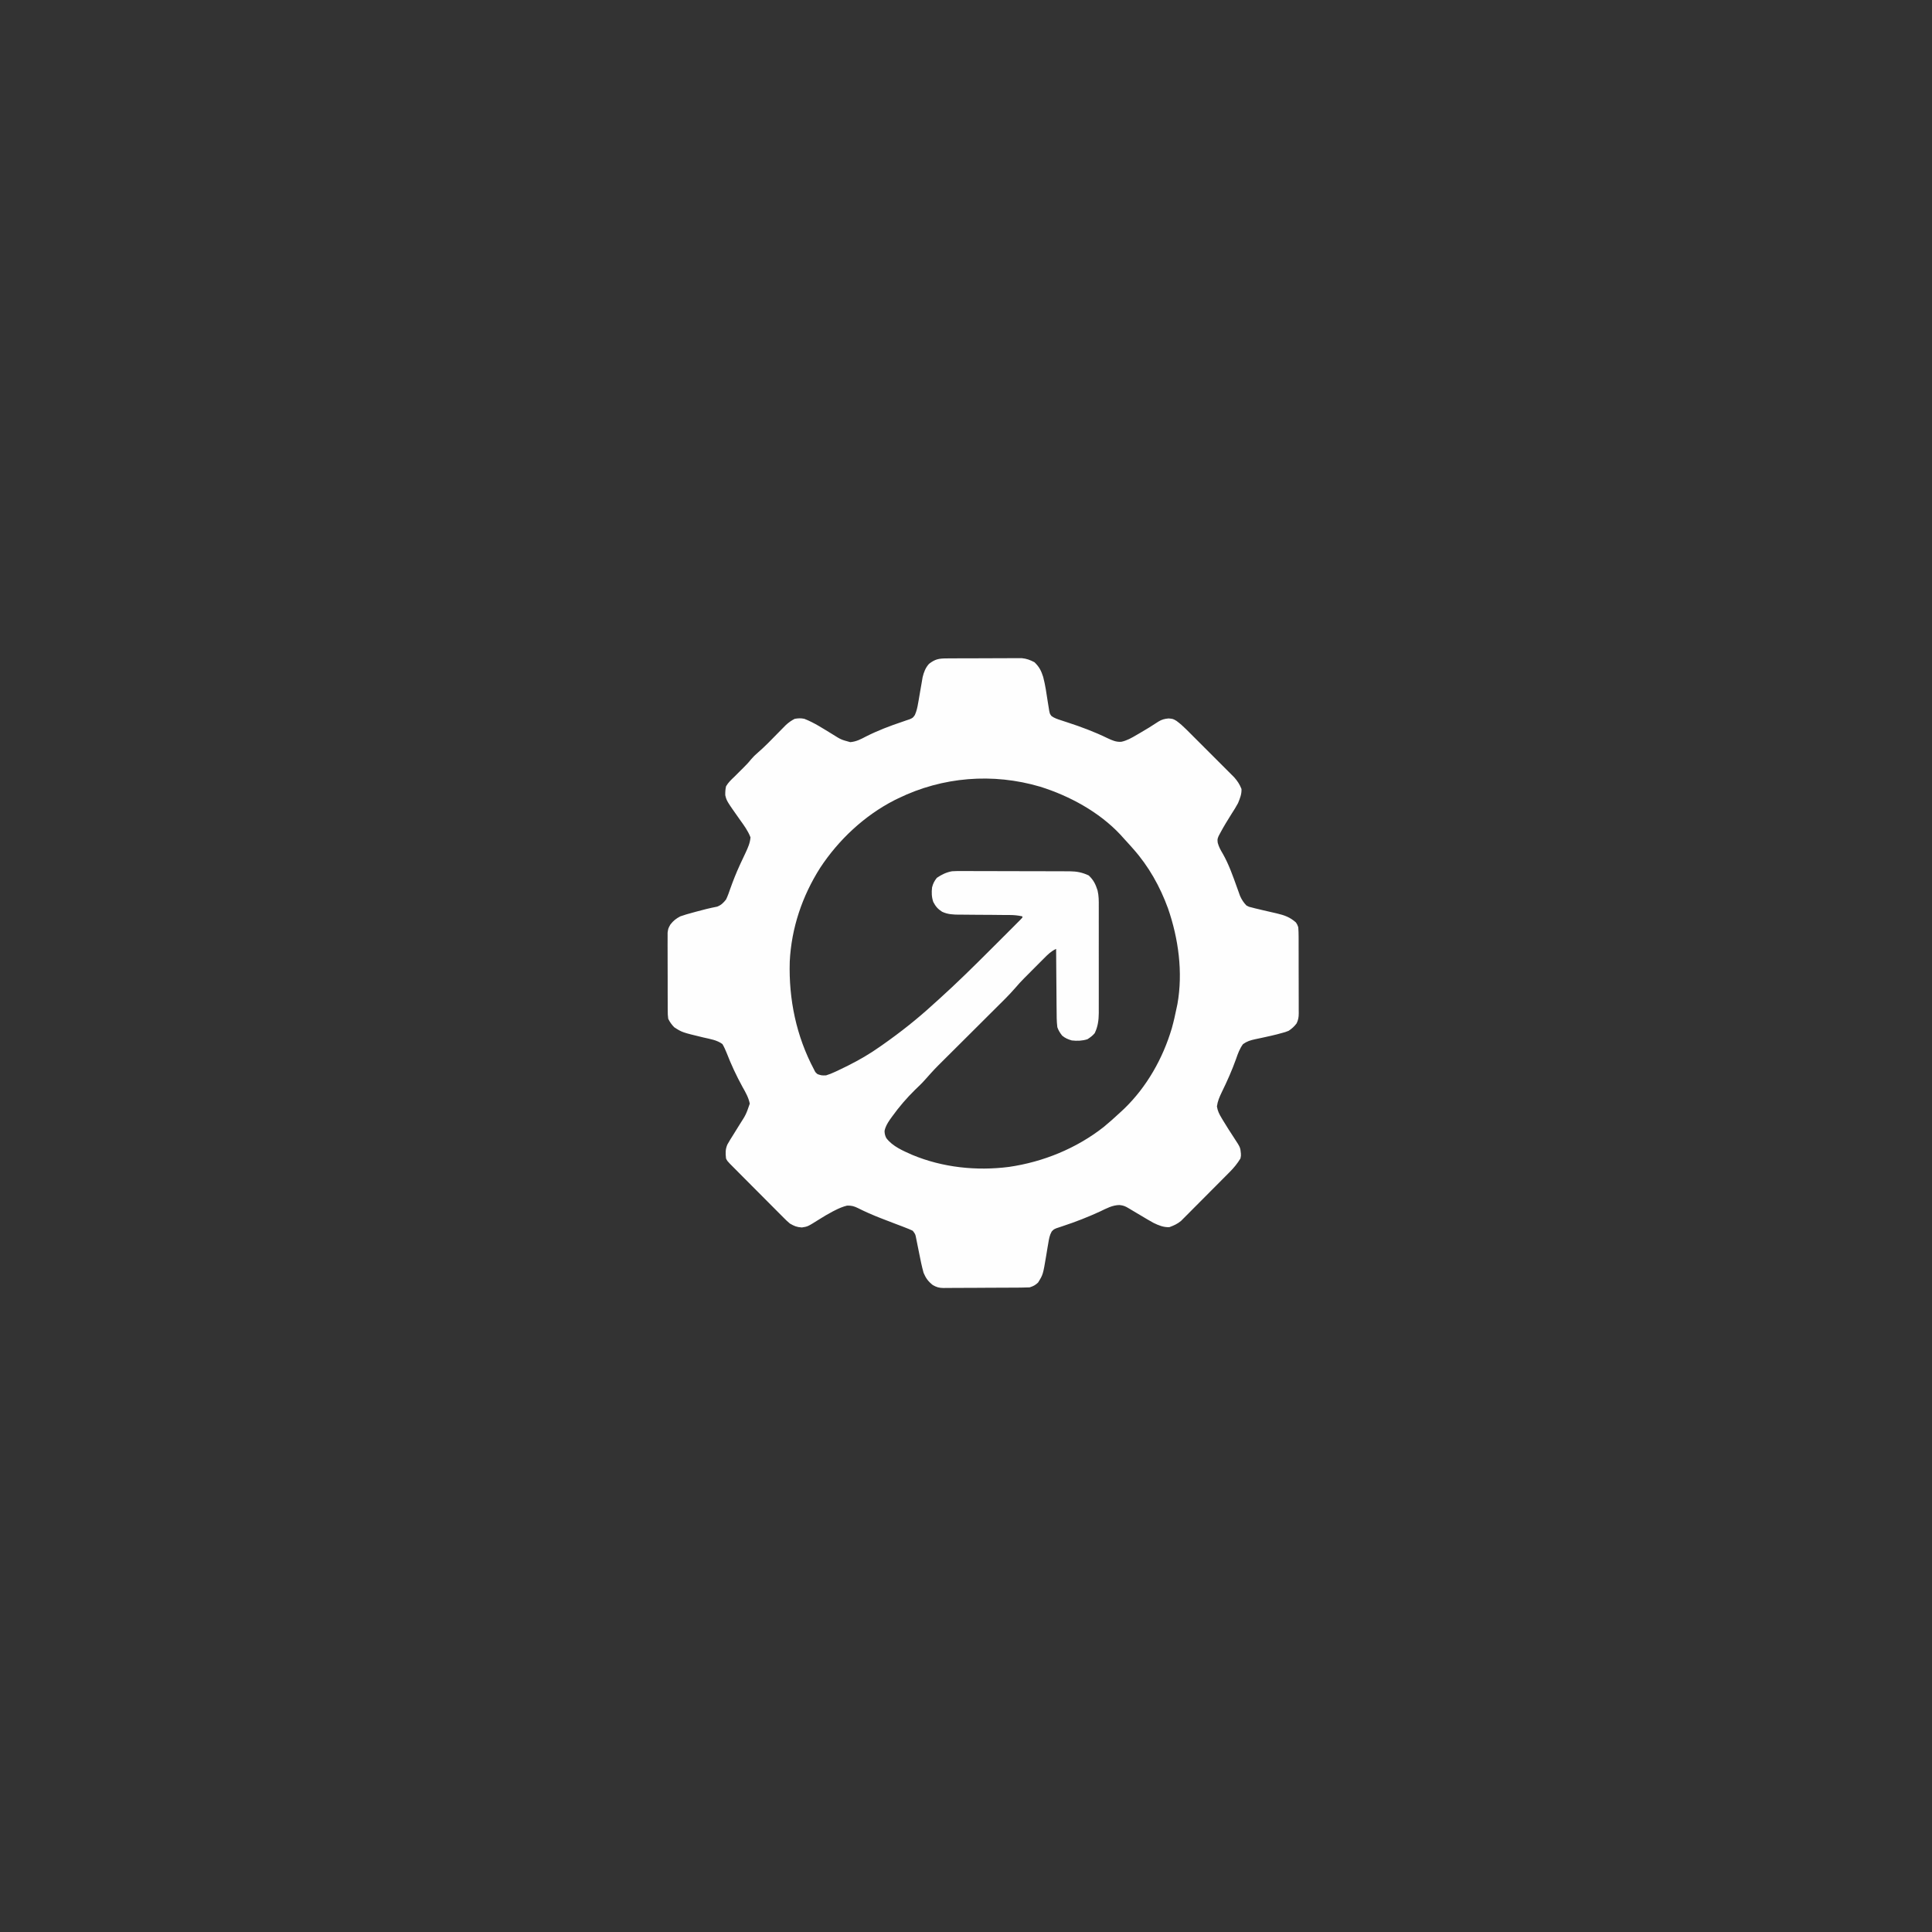 <svg xmlns="http://www.w3.org/2000/svg" xmlns:xlink="http://www.w3.org/1999/xlink" width="500" zoomAndPan="magnify" viewBox="0 0 375 375" height="500" preserveAspectRatio="xMidYMid meet" version="1.2"><rect x="0" y="0" width="375" height="375" fill="#333333" stroke="none"/><defs><clipPath id="983e08b159"><path d="M 90 127 L 287 127 L 287 256.93 L 90 256.93 Z M 90 127 "/></clipPath></defs><g id="9d2f3bd628"><g clip-rule="nonzero" clip-path="url(#983e08b159)"><path style=" stroke:none;fill-rule:nonzero;fill:#fefefe;fill-opacity:1;" d="M 183.699 127.797 L 184.195 127.793 C 184.738 127.789 185.281 127.785 185.824 127.785 L 186.957 127.781 C 187.75 127.781 188.543 127.777 189.336 127.777 C 190.348 127.777 191.359 127.77 192.371 127.766 C 193.152 127.758 193.934 127.758 194.715 127.758 C 195.09 127.758 195.461 127.754 195.836 127.754 C 196.359 127.75 196.883 127.75 197.406 127.75 L 198.309 127.746 C 199.297 127.848 199.902 128.082 200.785 128.535 C 201.707 129.414 202.098 130.191 202.48 131.391 C 202.91 133 203.125 134.66 203.383 136.301 L 203.523 137.16 L 203.648 137.941 C 203.781 138.578 203.781 138.578 204.109 138.996 C 204.676 139.395 205.23 139.574 205.891 139.789 L 206.727 140.066 L 207.172 140.211 C 209.84 141.078 212.422 142.043 214.953 143.273 C 215.855 143.695 216.629 144.055 217.641 143.98 C 218.734 143.754 219.664 143.215 220.617 142.652 L 221.172 142.332 C 222.422 141.613 223.652 140.855 224.855 140.055 C 225.516 139.648 226.035 139.523 226.812 139.449 C 227.676 139.523 227.676 139.523 228.359 139.926 C 229.043 140.434 229.633 140.953 230.234 141.555 L 230.895 142.211 C 231.129 142.445 231.363 142.68 231.594 142.914 L 232.324 143.641 C 232.828 144.145 233.336 144.652 233.84 145.16 C 234.488 145.809 235.137 146.457 235.785 147.102 C 236.285 147.602 236.785 148.102 237.285 148.602 C 237.523 148.84 237.762 149.078 238 149.316 C 238.336 149.652 238.668 149.984 239.004 150.32 L 239.574 150.895 C 240.191 151.586 240.641 152.281 240.973 153.145 C 241.02 154.137 240.676 154.977 240.301 155.891 C 239.926 156.602 239.496 157.273 239.059 157.949 C 238.293 159.176 237.531 160.398 236.852 161.676 L 236.52 162.301 C 236.285 162.91 236.285 162.91 236.363 163.594 C 236.586 164.402 236.922 165.004 237.352 165.723 C 238.527 167.793 239.301 170.027 240.102 172.258 L 240.414 173.121 L 240.691 173.895 C 241.027 174.645 241.371 175.172 241.938 175.762 C 242.438 176.027 242.438 176.027 242.988 176.145 L 243.609 176.309 L 244.277 176.465 L 244.965 176.633 C 245.93 176.863 246.898 177.086 247.863 177.301 C 249.34 177.652 250.383 178.027 251.527 179.035 C 251.797 179.434 251.797 179.434 251.992 179.973 C 252.039 180.562 252.059 181.125 252.059 181.711 L 252.062 182.238 C 252.066 182.812 252.066 183.387 252.062 183.961 L 252.066 185.16 C 252.07 185.996 252.07 186.832 252.066 187.672 C 252.066 188.742 252.07 189.812 252.074 190.887 C 252.078 191.711 252.078 192.535 252.078 193.359 C 252.078 193.754 252.082 194.152 252.082 194.547 C 252.086 195.098 252.082 195.652 252.082 196.203 L 252.086 196.699 C 252.078 197.445 252 197.961 251.672 198.637 C 251.211 199.25 250.762 199.652 250.125 200.078 C 249.465 200.336 249.465 200.336 248.719 200.531 L 247.859 200.766 C 247.105 200.957 246.344 201.129 245.586 201.293 L 244.922 201.438 C 244.492 201.535 244.059 201.625 243.621 201.715 C 242.691 201.918 242.047 202.109 241.262 202.668 C 240.613 203.57 240.281 204.484 239.922 205.531 C 239.129 207.75 238.188 209.867 237.148 211.984 C 236.695 212.93 236.348 213.719 236.203 214.758 C 236.352 215.668 236.656 216.258 237.133 217.043 L 237.383 217.465 C 238.098 218.652 238.848 219.82 239.609 220.977 C 240.742 222.707 240.742 222.707 240.859 223.898 C 240.879 224.348 240.879 224.348 240.77 224.863 C 240.176 225.832 239.523 226.637 238.723 227.445 L 238.398 227.773 C 238.051 228.129 237.699 228.48 237.344 228.832 L 236.605 229.578 C 236.09 230.094 235.574 230.613 235.059 231.129 C 234.398 231.789 233.742 232.449 233.086 233.113 C 232.578 233.625 232.07 234.137 231.559 234.645 C 231.316 234.891 231.074 235.133 230.832 235.379 C 230.496 235.723 230.156 236.062 229.812 236.402 L 229.227 236.988 C 228.492 237.586 227.863 237.863 226.973 238.191 C 225.859 238.246 224.879 237.84 223.887 237.355 C 223.074 236.906 222.273 236.434 221.48 235.953 L 220.645 235.461 C 220.137 235.16 219.633 234.859 219.129 234.555 C 218.426 234.137 218.121 233.984 217.293 233.895 C 215.91 233.914 214.77 234.551 213.543 235.137 C 211.207 236.215 208.816 237.152 206.371 237.957 L 205.668 238.195 L 205.051 238.398 C 204.512 238.629 204.512 238.629 204.125 239.051 C 203.723 239.773 203.617 240.438 203.48 241.254 L 203.309 242.242 C 203.223 242.758 203.137 243.273 203.055 243.789 C 202.449 247.398 202.449 247.398 201.488 248.945 C 200.926 249.473 200.586 249.637 199.848 249.879 C 199.277 249.906 198.711 249.918 198.141 249.922 L 197.613 249.926 C 197.039 249.93 196.465 249.934 195.891 249.934 L 195.297 249.938 C 194.258 249.941 193.219 249.945 192.18 249.949 C 191.109 249.953 190.039 249.957 188.965 249.969 C 188.141 249.977 187.316 249.977 186.492 249.977 C 186.098 249.98 185.699 249.98 185.305 249.984 C 184.754 249.992 184.199 249.992 183.645 249.988 L 183.152 250 C 182.285 249.988 181.816 249.863 181.055 249.43 C 180.172 248.734 179.711 248.105 179.273 247.074 C 178.918 245.816 178.66 244.543 178.41 243.262 C 178.309 242.746 178.203 242.23 178.098 241.719 C 178.004 241.254 177.91 240.793 177.82 240.328 C 177.672 239.562 177.672 239.562 177.168 238.891 C 176.648 238.645 176.121 238.422 175.582 238.223 L 175.098 238.035 C 174.582 237.836 174.062 237.641 173.543 237.445 C 172.836 237.176 172.133 236.902 171.426 236.629 L 170.902 236.426 C 169.402 235.844 167.93 235.199 166.492 234.473 C 165.746 234.113 165.242 233.98 164.41 234.008 C 163.562 234.227 162.863 234.516 162.086 234.918 L 161.664 235.129 C 160.734 235.613 159.844 236.148 158.957 236.707 C 156.777 238.078 156.777 238.078 155.641 238.25 C 154.637 238.184 154.176 237.988 153.316 237.488 C 152.688 236.945 152.688 236.945 152.047 236.301 L 151.688 235.941 C 151.297 235.555 150.914 235.168 150.527 234.777 L 149.719 233.965 C 149.152 233.398 148.59 232.832 148.027 232.266 C 147.309 231.539 146.586 230.812 145.859 230.09 C 145.305 229.531 144.746 228.973 144.191 228.414 L 143.391 227.609 C 143.02 227.238 142.648 226.863 142.277 226.488 L 141.637 225.844 C 141.156 225.332 141.156 225.332 140.922 224.863 C 140.809 223.828 140.773 223.109 141.188 222.145 C 141.555 221.488 141.949 220.852 142.355 220.215 C 142.625 219.785 142.895 219.352 143.16 218.918 L 143.562 218.27 C 144.793 216.348 144.793 216.348 145.531 214.219 C 145.285 213.004 144.715 212.023 144.109 210.953 C 142.934 208.805 141.918 206.637 141.035 204.352 C 140.793 203.758 140.551 203.203 140.223 202.652 C 139.164 201.867 137.824 201.672 136.555 201.379 C 132.395 200.379 132.395 200.379 130.867 199.391 C 130.352 198.859 130.031 198.41 129.699 197.742 C 129.609 196.945 129.609 196.945 129.605 196.02 L 129.602 195.508 C 129.598 194.953 129.598 194.398 129.598 193.84 L 129.594 192.676 C 129.594 191.863 129.594 191.051 129.594 190.238 C 129.598 189.199 129.594 188.16 129.586 187.121 C 129.582 186.316 129.582 185.516 129.582 184.715 C 129.582 184.332 129.582 183.949 129.578 183.566 C 129.574 183.031 129.578 182.492 129.582 181.957 L 129.582 181.031 C 129.699 180.207 129.699 180.207 130.137 179.426 C 130.723 178.691 131.207 178.312 132.039 177.867 C 132.816 177.586 133.605 177.367 134.406 177.152 L 135.066 176.969 C 136.434 176.59 137.805 176.25 139.199 175.98 C 140.004 175.664 140.379 175.27 140.926 174.594 C 141.262 173.902 141.508 173.188 141.758 172.461 C 142.297 170.949 142.879 169.473 143.547 168.016 L 143.742 167.59 C 144.062 166.895 144.387 166.203 144.719 165.512 C 145.188 164.5 145.578 163.645 145.672 162.531 C 145.191 161.277 144.438 160.25 143.656 159.164 C 141.051 155.477 141.051 155.477 140.773 154.352 C 140.762 153.738 140.789 153.215 140.926 152.617 C 141.359 151.875 141.938 151.332 142.562 150.746 C 142.887 150.422 143.211 150.098 143.535 149.77 C 143.762 149.547 143.988 149.32 144.219 149.094 C 144.762 148.555 145.285 148.016 145.762 147.414 C 146.199 146.895 146.598 146.504 147.113 146.07 C 148.484 144.887 149.734 143.582 151 142.285 C 151.32 141.961 151.641 141.633 151.961 141.309 L 152.531 140.73 C 153.078 140.23 153.59 139.863 154.254 139.523 C 154.996 139.406 155.406 139.379 156.125 139.523 C 158.078 140.281 159.848 141.469 161.637 142.551 C 163.238 143.559 163.238 143.559 165.043 144.051 C 166.227 143.941 167.062 143.492 168.105 142.945 C 170.379 141.797 172.699 140.914 175.109 140.105 L 175.891 139.832 L 176.586 139.602 C 177.195 139.324 177.195 139.324 177.578 138.777 C 177.926 137.992 178.078 137.266 178.219 136.418 L 178.309 135.93 C 178.398 135.418 178.484 134.906 178.57 134.395 C 178.688 133.719 178.801 133.047 178.922 132.371 L 179.074 131.469 C 179.312 130.477 179.633 129.613 180.324 128.852 C 181.496 127.938 182.234 127.805 183.699 127.797 M 174.363 154.953 L 173.57 155.34 C 167.77 158.32 162.758 163.02 159.191 168.449 C 155.703 173.938 153.605 180.145 153.289 186.66 C 153.074 193.961 154.555 201.121 158.008 207.605 C 158.266 208.141 158.266 208.141 158.695 208.496 C 159.461 208.75 159.461 208.75 160.332 208.73 C 160.957 208.535 161.477 208.336 162.055 208.059 L 162.543 207.836 C 163.055 207.594 163.566 207.348 164.074 207.094 L 164.59 206.84 C 166.777 205.742 168.855 204.539 170.855 203.117 L 171.324 202.789 C 174.766 200.371 178.043 197.789 181.145 194.938 C 181.508 194.609 181.875 194.281 182.238 193.957 C 185.645 190.883 188.906 187.676 192.148 184.43 C 192.812 183.762 193.48 183.098 194.148 182.434 C 194.664 181.918 195.18 181.402 195.695 180.887 C 195.941 180.641 196.188 180.395 196.434 180.148 C 196.773 179.809 197.109 179.469 197.449 179.129 L 198.035 178.543 L 198.445 178.102 L 198.445 177.867 C 197.602 177.676 196.816 177.605 195.949 177.602 L 195.16 177.598 L 194.312 177.594 L 192.527 177.574 C 191.594 177.566 190.656 177.562 189.719 177.559 C 188.816 177.555 187.91 177.543 187.008 177.535 L 186.164 177.535 C 184.969 177.52 183.949 177.484 182.859 176.969 C 182.008 176.418 181.617 175.953 181.145 175.062 C 180.824 174.102 180.801 173.262 180.91 172.258 C 181.094 171.508 181.363 170.984 181.844 170.387 C 182.746 169.758 183.711 169.301 184.793 169.109 C 185.445 169.07 186.086 169.062 186.738 169.074 L 187.477 169.07 C 188.273 169.066 189.07 169.07 189.871 169.078 C 190.43 169.078 190.984 169.078 191.543 169.078 C 192.711 169.078 193.879 169.082 195.047 169.09 C 196.539 169.102 198.031 169.102 199.527 169.098 C 200.68 169.098 201.828 169.102 202.98 169.105 C 203.531 169.105 204.082 169.105 204.633 169.105 C 205.402 169.109 206.172 169.113 206.941 169.117 L 207.629 169.117 C 209.012 169.133 210.047 169.332 211.309 169.918 C 212.25 170.797 212.645 171.613 213.035 172.832 C 213.285 173.859 213.277 174.871 213.27 175.926 L 213.273 176.656 C 213.277 177.449 213.273 178.238 213.27 179.031 C 213.27 179.582 213.273 180.137 213.273 180.688 C 213.273 181.844 213.273 183 213.27 184.156 C 213.266 185.637 213.27 187.113 213.273 188.594 C 213.273 189.734 213.273 190.875 213.273 192.016 C 213.27 192.562 213.273 193.105 213.273 193.652 C 213.277 194.414 213.273 195.176 213.27 195.941 L 213.273 196.617 C 213.262 198.012 213.098 199.281 212.477 200.547 C 212.039 201.062 211.652 201.336 211.074 201.715 C 210.066 202.031 209.078 202.07 208.035 201.949 C 207.32 201.742 206.73 201.5 206.164 201.016 C 205.719 200.441 205.469 200.051 205.227 199.379 C 205.086 198.219 205.086 197.059 205.086 195.895 C 205.082 195.555 205.078 195.219 205.074 194.879 C 205.062 193.992 205.059 193.105 205.055 192.219 C 205.051 191.316 205.039 190.41 205.031 189.504 C 205.016 187.73 205.004 185.953 204.992 184.18 C 204.035 184.621 203.379 185.266 202.645 186.008 L 202.234 186.418 C 201.949 186.703 201.664 186.992 201.379 187.277 C 200.949 187.711 200.52 188.145 200.086 188.574 L 199.254 189.414 L 198.867 189.797 C 198.234 190.438 197.629 191.09 197.047 191.777 C 195.828 193.184 194.488 194.477 193.172 195.785 C 192.672 196.281 192.176 196.777 191.676 197.273 C 190.441 198.504 189.207 199.734 187.973 200.965 C 186.926 202.008 185.879 203.047 184.832 204.09 C 184.348 204.578 183.859 205.062 183.371 205.547 C 181.422 207.48 181.422 207.48 179.59 209.531 C 178.969 210.254 178.262 210.902 177.578 211.566 C 175.969 213.145 174.508 214.852 173.191 216.68 L 172.715 217.34 C 172.242 218.047 171.855 218.676 171.691 219.52 C 171.703 220.062 171.785 220.398 172.023 220.887 C 173.223 222.508 175.305 223.379 177.105 224.176 C 182.984 226.617 189.547 227.305 195.844 226.496 C 202.465 225.539 208.93 222.906 214.199 218.77 C 214.562 218.465 214.926 218.16 215.281 217.848 L 215.863 217.348 C 216.457 216.82 217.043 216.285 217.621 215.746 L 218.207 215.199 C 222.59 210.965 225.711 205.438 227.441 199.613 C 227.809 198.297 228.109 196.973 228.379 195.637 L 228.539 194.883 C 229.637 188.727 228.742 182.176 226.707 176.312 C 225.164 172.082 222.961 168.145 219.961 164.773 L 219.426 164.164 C 218.91 163.582 218.387 163.008 217.855 162.438 L 217.445 161.98 C 213.32 157.59 207.609 154.488 201.902 152.699 C 192.719 149.988 182.953 150.77 174.363 154.953 M 173.191 306.93 L 178.57 306.93 C 179.273 308.586 179.949 310.254 180.59 311.938 L 180.816 312.527 C 181.125 313.344 181.434 314.156 181.742 314.969 C 181.973 315.57 182.199 316.172 182.43 316.773 L 182.637 317.32 C 183.086 318.496 183.605 319.605 184.184 320.723 C 185.727 316.98 187.23 313.223 188.672 309.441 L 188.848 308.984 C 189.004 308.574 189.16 308.164 189.316 307.754 C 189.562 307.164 189.562 307.164 189.793 306.93 L 194.938 306.93 L 194.938 326.801 L 190.73 326.801 L 190.73 314.176 L 189.59 317.215 C 188.402 320.363 187.137 323.473 185.82 326.566 L 182.312 326.566 L 181.91 325.555 L 178.887 317.914 L 178.598 317.188 L 178.332 316.508 L 178.094 315.914 L 177.871 315.344 L 177.637 314.703 L 177.402 314.176 L 176.934 313.941 L 177.168 314.41 C 177.195 314.805 177.211 315.203 177.215 315.602 L 177.23 316.352 L 177.242 317.168 L 177.258 317.996 C 177.273 318.879 177.285 319.758 177.301 320.637 L 177.328 322.422 C 177.355 323.879 177.379 325.34 177.402 326.801 C 176.742 326.809 176.086 326.812 175.43 326.816 L 174.859 326.824 C 174.383 326.824 173.902 326.812 173.426 326.801 L 173.191 326.566 C 173.172 325.957 173.164 325.348 173.164 324.738 L 173.164 324.156 C 173.164 323.523 173.168 322.887 173.168 322.25 L 173.172 320.93 C 173.172 319.77 173.172 318.609 173.176 317.449 C 173.18 316.266 173.18 315.082 173.18 313.898 C 173.184 311.574 173.188 309.25 173.191 306.93 M 187.457 277.469 L 191.664 277.469 C 192.605 278.344 192.984 278.812 193.551 279.895 C 193.855 280.406 194.156 280.918 194.461 281.43 C 194.617 281.703 194.77 281.973 194.922 282.246 C 195.66 283.535 196.484 284.77 197.305 286.012 C 197.566 286.406 197.82 286.801 198.078 287.199 L 198.551 287.934 L 198.969 288.586 C 199.375 289.152 199.809 289.617 200.316 290.094 L 200.297 289.387 C 200.27 288.504 200.242 287.617 200.219 286.73 C 200.207 286.352 200.195 285.969 200.184 285.59 C 200.102 282.883 200.074 280.18 200.082 277.469 L 204.293 277.469 L 204.293 297.344 L 200.082 297.344 C 199.203 296.523 198.906 296.148 198.418 295.121 C 198.156 294.648 197.895 294.18 197.633 293.707 L 197.234 292.961 C 196.508 291.656 195.66 290.438 194.82 289.203 C 194.516 288.75 194.211 288.293 193.91 287.84 L 193.52 287.258 C 192.898 286.336 192.281 285.41 191.664 284.484 L 191.668 284.961 C 191.672 286.594 191.676 288.23 191.68 289.863 C 191.68 290.477 191.68 291.086 191.684 291.695 C 191.688 292.574 191.688 293.449 191.688 294.324 L 191.691 295.156 L 191.691 295.922 L 191.695 296.602 L 191.664 297.109 L 191.43 297.344 L 187.457 297.344 Z M 269.531 306.93 L 273.742 306.93 C 274.68 307.801 275.059 308.27 275.625 309.355 C 275.93 309.867 276.23 310.379 276.535 310.891 C 276.688 311.16 276.844 311.434 276.996 311.703 C 277.738 313.004 278.578 314.238 279.406 315.484 C 279.832 316.125 280.254 316.773 280.672 317.418 C 281.086 318.055 281.504 318.688 281.926 319.32 L 282.16 306.93 L 286.133 306.93 L 286.133 326.801 L 282.16 326.801 C 281.355 326.109 281.125 325.832 280.695 324.93 C 280.457 324.508 280.219 324.082 279.977 323.66 L 279.582 322.934 C 278.742 321.469 277.797 320.066 276.867 318.656 C 276.535 318.156 276.207 317.652 275.883 317.148 L 275.266 316.207 L 274.984 315.77 C 274.477 315 273.953 314.336 273.273 313.707 L 273.508 314.176 C 273.535 314.574 273.547 314.969 273.555 315.367 L 273.57 316.117 L 273.582 316.934 L 273.594 317.766 C 273.609 318.645 273.625 319.523 273.637 320.402 L 273.668 322.188 C 273.695 323.648 273.719 325.109 273.742 326.566 L 269.531 326.801 Z M 120.348 277.469 C 129.699 277.469 129.699 277.469 132.273 278.402 C 133.781 279.891 133.781 279.891 134.145 280.977 C 134.355 283.797 134.355 283.797 133.75 285.082 C 132.613 286.277 132.613 286.277 132.039 286.82 L 132.465 287.07 C 134.184 288.133 134.184 288.133 134.727 289 C 135.215 290.195 135.391 291.23 135.254 292.516 C 135.035 293.684 134.668 294.539 133.91 295.473 C 133.02 296.336 132.051 296.789 130.867 297.109 C 127.395 297.605 123.855 297.344 120.348 297.344 Z M 124.09 280.742 L 124.09 285.418 L 126.352 285.461 L 127.062 285.48 C 127.984 285.488 128.633 285.477 129.484 285.094 C 129.957 284.746 129.957 284.746 130.168 284.25 C 130.203 283.828 130.219 283.402 130.227 282.977 L 130.246 282.293 C 130.219 281.676 130.219 281.676 129.855 281.262 C 129.441 280.93 129.441 280.93 128.766 280.742 C 128.402 280.723 128.035 280.715 127.672 280.719 L 127.102 280.723 L 126.383 280.727 Z M 124.32 288.457 L 124.09 288.691 C 124.07 289.074 124.062 289.457 124.066 289.84 L 124.066 290.539 L 124.074 291.277 L 124.078 292.02 C 124.078 292.625 124.082 293.23 124.09 293.836 C 125 293.863 125.91 293.879 126.82 293.895 L 127.602 293.918 C 128.312 293.926 128.996 293.922 129.699 293.836 C 130.449 293.449 130.449 293.449 130.867 292.898 C 131.23 292.176 131.18 291.473 131.168 290.676 C 131.133 290.051 131.133 290.051 130.738 289.395 C 130.047 288.824 129.395 288.621 128.531 288.457 C 127.797 288.402 127.074 288.402 126.34 288.414 L 125.758 288.414 C 125.277 288.418 124.801 288.438 124.32 288.457 M 163.066 306.922 C 164.547 307.586 165.797 308.289 166.852 309.543 C 167.844 310.926 168.387 312.523 168.75 314.176 C 168.961 316.934 168.93 319.734 167.762 322.281 C 166.961 323.758 165.922 324.906 164.539 325.867 C 162.562 326.883 160.656 327.145 158.445 327.102 C 156.883 326.992 155.531 326.574 154.18 325.785 C 152.789 324.805 151.672 323.613 150.922 322.082 C 149.844 319.434 149.828 316.461 150.203 313.664 C 150.523 311.969 151.234 310.629 152.191 309.207 C 153.492 307.938 155.086 307.035 156.848 306.57 C 158.879 306.242 161.117 306.211 163.066 306.922 M 155.949 311.062 C 155.082 311.953 154.641 313.012 154.254 314.176 C 154.191 314.926 154.199 315.676 154.195 316.426 L 154.18 317.039 C 154.172 318.461 154.375 319.652 154.953 320.957 C 155.25 321.488 155.25 321.488 155.609 321.863 L 155.938 322.242 C 156.512 322.723 157.066 323.008 157.758 323.293 C 159.051 323.473 160.395 323.531 161.629 323.074 C 162.723 322.422 163.453 321.586 164.117 320.504 C 164.816 318.723 164.668 316.531 164.539 314.645 C 164.352 313.445 163.988 312.551 163.355 311.516 C 162.434 310.691 161.52 310.289 160.332 309.969 C 158.699 309.703 157.316 310.223 155.949 311.062 M 259.359 306.723 C 260.863 307.27 262.18 308.145 263.277 309.309 C 264.223 310.496 264.898 311.93 265.234 313.406 C 265.547 316.105 265.617 318.934 264.668 321.504 C 263.93 323.145 262.984 324.488 261.582 325.633 C 260.117 326.594 258.559 326.973 256.828 327.086 C 254.562 327.145 252.801 326.805 250.797 325.75 C 249.438 324.887 248.578 323.746 247.785 322.359 C 246.617 319.777 246.398 317.211 246.617 314.41 C 246.84 312.863 247.293 311.387 248.195 310.098 C 248.438 309.812 248.691 309.535 248.953 309.266 L 249.379 308.824 C 250.504 307.746 251.684 307.164 253.164 306.695 L 253.582 306.559 C 255.379 306.223 257.59 306.25 259.359 306.723 M 253.164 310.668 C 252.25 311.449 251.535 312.348 251.074 313.461 C 250.555 315.328 250.582 317.508 250.996 319.398 C 251.426 320.676 251.953 321.664 252.93 322.594 C 253.699 323.059 254.273 323.289 255.172 323.406 C 256.836 323.438 256.836 323.438 258.449 323.082 C 259.227 322.629 259.699 322.141 260.266 321.438 C 261.109 319.852 261.207 318.457 261.215 316.691 L 261.238 315.992 C 261.25 314.496 260.988 313.422 260.289 312.102 C 259.711 311.27 258.961 310.68 258.074 310.203 C 256.461 309.684 254.621 309.785 253.164 310.668 M 237.262 277.703 C 238.453 278.262 239.508 278.867 240.301 279.938 C 241.23 281.535 241.23 281.535 241.246 282.531 L 241.238 283.082 C 240.594 283.117 239.953 283.145 239.309 283.168 L 238.758 283.203 C 238.227 283.219 237.777 283.211 237.262 283.082 C 236.699 282.398 236.699 282.398 236.328 281.676 C 235.789 281.23 235.352 281.02 234.672 280.867 C 233.766 280.73 233.059 280.742 232.148 280.902 C 231.426 281.16 231.426 281.16 230.965 281.605 C 230.672 282.172 230.672 282.172 230.598 282.965 L 230.715 283.781 C 231.238 284.375 231.754 284.672 232.5 284.93 C 233.25 285.145 234.004 285.344 234.762 285.535 C 238.855 286.582 238.855 286.582 239.957 287.625 C 240.492 288.242 240.941 288.867 241.238 289.625 C 241.383 291.188 241.531 292.996 240.871 294.449 C 240.301 295.359 239.562 296.059 238.664 296.641 C 236.684 297.641 234.531 297.68 232.352 297.578 C 230.75 297.434 229.523 296.949 228.172 296.074 C 227.328 295.449 226.871 294.754 226.332 293.863 C 225.996 293.027 226.02 292.391 226.039 291.496 C 228.871 291.273 228.871 291.273 230.016 291.496 C 230.496 291.898 230.496 291.898 230.773 292.402 L 230.953 292.914 L 231.184 293.367 C 232.246 293.953 233.281 293.914 234.465 293.898 C 235.395 293.816 235.992 293.598 236.797 293.133 C 237.102 292.516 237.082 291.938 237.105 291.258 C 237.059 290.789 237.059 290.789 236.781 290.422 C 236.117 289.941 235.383 289.75 234.602 289.523 L 234.098 289.371 C 233.312 289.137 232.527 288.91 231.738 288.691 C 230.121 288.234 228.711 287.727 227.441 286.586 C 226.887 285.945 226.59 285.289 226.383 284.461 C 226.168 283.098 226.328 281.82 226.738 280.508 C 227.25 279.504 227.875 278.809 228.805 278.195 C 231.266 276.945 234.668 276.738 237.262 277.703 M 256.672 277.938 C 257.84 278.574 258.75 279.43 259.484 280.539 C 259.875 281.293 260.035 282.012 260.18 282.848 L 259.945 283.082 C 259.273 283.098 258.613 283.102 257.941 283.094 L 257.371 283.09 C 256.902 283.09 256.438 283.086 255.969 283.082 L 255.562 282.293 C 255.25 281.75 255.082 281.477 254.555 281.121 C 253.426 280.793 252.465 280.66 251.297 280.859 C 250.781 280.98 250.781 280.98 250.125 281.223 C 249.641 281.629 249.641 281.629 249.492 282.098 C 249.344 282.82 249.344 282.82 249.422 283.547 C 249.895 284.195 249.895 284.195 250.59 284.719 C 251.379 285.031 251.379 285.031 252.242 285.215 L 252.707 285.328 C 253.43 285.504 254.152 285.664 254.879 285.816 C 256.477 286.172 257.781 286.637 259.008 287.758 C 259.617 288.535 259.98 289.359 260.18 290.328 C 260.312 291.57 260.238 292.695 259.828 293.879 C 259.363 294.922 258.77 295.609 257.875 296.312 C 256.629 297.125 255.34 297.449 253.863 297.578 C 251.824 297.676 249.871 297.551 247.977 296.73 C 246.645 296.008 245.781 294.84 244.992 293.574 C 244.719 292.832 244.727 292.277 244.746 291.496 C 245.395 291.465 246.039 291.441 246.688 291.426 L 247.246 291.395 C 247.762 291.383 248.215 291.387 248.719 291.496 C 249.199 292.059 249.199 292.059 249.422 292.668 L 249.422 293.133 C 250.645 293.652 251.836 293.977 253.164 294.07 C 253.941 293.961 254.586 293.758 255.27 293.367 C 255.805 292.875 255.805 292.875 255.969 292.199 C 255.988 291.352 255.988 291.352 255.734 290.562 C 255.055 289.922 254.391 289.699 253.496 289.469 L 252.73 289.262 L 251.938 289.059 C 247.906 288.012 247.906 288.012 246.609 286.871 L 246.293 286.469 L 245.969 286.07 C 245.469 285.348 245.23 284.863 245.133 283.977 C 245.105 281.438 245.105 281.438 245.578 280.391 C 246.145 279.461 246.887 278.777 247.785 278.172 C 250.469 276.781 253.875 276.883 256.672 277.938 M 170.633 277.859 C 171.684 278.332 172.457 278.918 173.191 279.809 C 173.602 280.406 173.93 280.98 174.129 281.676 L 174.129 283.082 L 170.152 283.082 L 169.453 281.676 C 168.727 281.199 168.102 280.988 167.258 280.785 C 166.215 280.73 165.531 280.879 164.539 281.211 C 164.066 281.469 164.066 281.469 163.84 281.91 C 163.625 282.594 163.625 282.594 163.605 283.312 C 163.762 283.812 163.762 283.812 164.074 284.25 C 165.559 285.191 167.535 285.5 169.227 285.902 C 170.48 286.211 171.629 286.598 172.727 287.289 C 173.207 287.766 173.207 287.766 173.527 288.238 L 173.863 288.715 C 174.395 289.609 174.414 290.406 174.434 291.426 C 174.414 293.27 174.414 293.27 174.012 294.172 C 173.395 295.18 172.547 296 171.555 296.641 C 169.992 297.383 168.621 297.457 166.91 297.445 L 166.184 297.457 C 164.52 297.457 163.223 297.152 161.734 296.406 C 160.645 295.762 160.09 294.82 159.43 293.773 C 159.164 293.133 159.164 293.133 159.164 291.496 L 163.137 291.496 L 164.074 293.133 C 164.875 293.641 165.402 293.805 166.34 293.898 C 167.367 293.934 168.145 293.887 169.117 293.527 C 169.738 293.148 169.738 293.148 170.152 292.434 C 170.289 291.625 170.289 291.625 170.152 290.797 C 169.656 290.273 169.195 289.938 168.512 289.691 C 167.961 289.539 167.406 289.406 166.852 289.277 C 166.449 289.176 166.051 289.074 165.652 288.973 L 165.07 288.828 C 163.285 288.367 161.812 287.852 160.473 286.547 C 159.887 285.875 159.625 285.348 159.398 284.484 C 159.277 283.23 159.211 281.961 159.676 280.77 C 160.227 279.816 160.75 278.984 161.684 278.359 C 164.465 276.863 167.684 276.848 170.633 277.859 M 111.93 306.93 L 116.137 306.93 L 116.152 308.059 C 116.168 309.445 116.191 310.832 116.211 312.219 C 116.223 312.82 116.23 313.418 116.234 314.02 C 116.246 314.883 116.262 315.746 116.273 316.609 L 116.281 317.418 C 116.309 318.828 116.406 320.078 116.84 321.426 C 117.238 322.039 117.566 322.457 118.18 322.855 C 118.875 323.125 119.469 323.133 120.215 323.133 L 121.004 323.145 C 121.742 323.094 121.742 323.094 122.371 322.824 C 122.977 322.312 123.312 321.797 123.656 321.082 C 124.059 319.871 123.996 318.605 123.996 317.34 L 124.008 316.438 C 124.016 315.648 124.023 314.863 124.027 314.074 C 124.031 313.27 124.039 312.465 124.051 311.656 C 124.066 310.082 124.078 308.504 124.09 306.93 L 128.297 306.93 C 128.309 308.645 128.309 310.355 128.297 312.07 L 128.293 312.617 C 128.285 313.844 128.27 315.07 128.246 316.297 C 128.242 316.711 128.238 317.129 128.234 317.543 C 128.199 321.594 128.199 321.594 127.387 323.32 C 126.688 324.508 125.914 325.34 124.73 326.059 C 123.035 326.918 121.254 327.137 119.367 327.094 C 117.949 326.965 116.66 326.602 115.391 325.953 C 114.312 325.043 113.227 324.023 112.59 322.746 C 112.164 321.379 112.121 319.973 112.09 318.551 L 112.074 317.996 C 112.059 317.41 112.043 316.824 112.031 316.238 L 112 315.031 C 111.934 312.328 111.906 309.633 111.93 306.93 M 206.398 306.695 L 211.074 306.695 C 212.125 309.062 212.125 309.062 212.469 310.023 C 212.547 310.238 212.621 310.453 212.703 310.676 L 212.945 311.363 L 213.211 312.102 C 213.488 312.875 213.766 313.648 214.039 314.426 C 214.492 315.688 214.941 316.949 215.395 318.211 C 216.133 320.273 216.902 322.324 217.684 324.371 L 217.938 325.039 L 218.164 325.629 C 218.32 326.102 218.32 326.102 218.32 326.566 L 213.879 326.566 L 212.977 323.992 L 212.805 323.508 L 212.633 323.012 C 212.48 322.578 212.48 322.578 212.242 322.125 L 204.992 321.891 L 204.762 323.062 C 204.566 323.672 204.367 324.281 204.16 324.887 C 203.973 325.441 203.785 325.996 203.59 326.566 L 199.148 326.566 C 200.398 322.934 201.695 319.312 203.035 315.711 L 203.547 314.324 C 204.492 311.777 205.441 309.234 206.398 306.695 M 208.734 311.371 C 208.043 312.859 207.457 314.363 206.922 315.914 L 206.699 316.551 C 206.312 317.562 206.312 317.562 206.164 318.617 C 207.363 318.828 208.43 318.848 209.656 318.75 L 210.141 318.715 C 210.531 318.684 210.918 318.652 211.309 318.617 C 210.883 316.957 210.395 315.316 209.891 313.68 L 209.707 313.074 L 209.531 312.508 C 209.48 312.34 209.426 312.172 209.375 311.996 L 209.203 311.605 Z M 98.133 306.93 L 103.043 306.93 L 103.484 308.156 L 105.848 314.711 C 107.246 318.586 108.645 322.461 110.059 326.336 L 109.355 326.801 C 108.758 326.836 108.16 326.844 107.559 326.832 L 107.062 326.824 C 106.656 326.82 106.254 326.812 105.848 326.801 C 105.137 325.266 104.559 323.727 103.977 322.125 L 96.965 322.125 L 95.328 326.801 C 92.371 326.832 92.371 326.832 90.883 326.566 C 92.254 322.664 93.648 318.77 95.066 314.879 C 95.219 314.465 95.371 314.047 95.523 313.629 C 96.344 311.371 97.188 309.137 98.133 306.93 M 100.238 311.605 C 99.902 312.562 99.57 313.52 99.238 314.477 C 99.125 314.801 99.012 315.129 98.898 315.453 C 98.734 315.922 98.574 316.387 98.41 316.855 C 98.312 317.137 98.215 317.418 98.113 317.711 C 97.875 318.34 97.875 318.34 97.898 318.852 L 103.043 318.852 C 102.684 317.242 102.285 315.734 101.773 314.176 L 101.559 313.5 L 101.348 312.859 L 101.16 312.281 L 100.938 311.84 Z M 138.586 277.469 L 143.027 277.469 L 143.02 279.543 C 143.02 280.219 143.016 280.895 143.016 281.57 C 143.016 282.035 143.012 282.5 143.012 282.961 C 142.746 287.648 142.746 287.648 143.672 292.141 C 144.219 292.93 144.516 293.195 145.367 293.602 C 146.391 293.742 147.383 293.719 148.406 293.602 C 149.262 293.203 149.645 292.895 150.188 292.137 C 150.562 291.395 150.602 290.906 150.613 290.078 L 150.625 289.227 L 150.629 288.316 L 150.645 287.375 C 150.656 286.555 150.66 285.734 150.668 284.914 C 150.676 284.074 150.684 283.238 150.695 282.398 C 150.715 280.754 150.73 279.113 150.746 277.469 L 154.953 277.469 C 154.965 279.176 154.973 280.879 154.98 282.582 C 154.98 283.164 154.984 283.742 154.988 284.32 C 155.043 291.984 155.043 291.984 154.18 293.77 C 153.496 294.902 152.582 295.945 151.445 296.641 C 149.945 297.332 148.672 297.457 147.031 297.445 L 146.375 297.457 C 144.785 297.457 143.504 297.137 142.094 296.406 C 140.879 295.605 140.188 294.684 139.508 293.402 C 139.02 292.293 139.008 291.207 138.988 290.008 L 138.973 289.426 C 138.965 289.012 138.957 288.602 138.949 288.191 C 138.93 287.129 138.902 286.066 138.879 285.004 L 138.863 284.375 C 138.809 282.07 138.703 279.77 138.586 277.469 M 222.297 277.234 L 222.297 280.742 L 213.41 280.977 L 213.18 285.418 L 221.828 285.418 L 221.598 288.926 L 213.41 288.926 L 213.18 293.602 L 222.531 293.602 L 222.531 297.109 C 218.078 297.148 213.656 297.008 209.203 296.875 L 209.203 277.469 L 215.488 277.352 L 217.473 277.316 L 219.023 277.285 L 219.84 277.27 L 220.617 277.258 L 221.293 277.242 C 221.629 277.238 221.961 277.234 222.297 277.234 M 218.09 306.93 L 233.988 306.93 L 233.988 310.203 L 228.145 310.203 L 228.145 326.566 L 224.168 326.566 L 224.168 310.203 L 218.09 310.203 Z M 132.039 306.93 L 147.938 306.93 L 147.938 310.203 L 142.094 310.203 L 142.094 326.566 L 138.117 326.566 L 138.117 310.203 L 132.039 310.203 Z M 178.336 277.469 L 182.547 277.469 L 182.547 297.344 L 178.57 297.344 C 178.539 295.477 178.508 293.609 178.48 291.742 C 178.465 290.875 178.449 290.008 178.438 289.141 C 178.371 285.25 178.324 281.363 178.336 277.469 M 238.199 306.93 L 242.406 306.93 L 242.172 326.801 L 238.199 326.801 Z M 238.199 306.93 "/></g></g></svg>